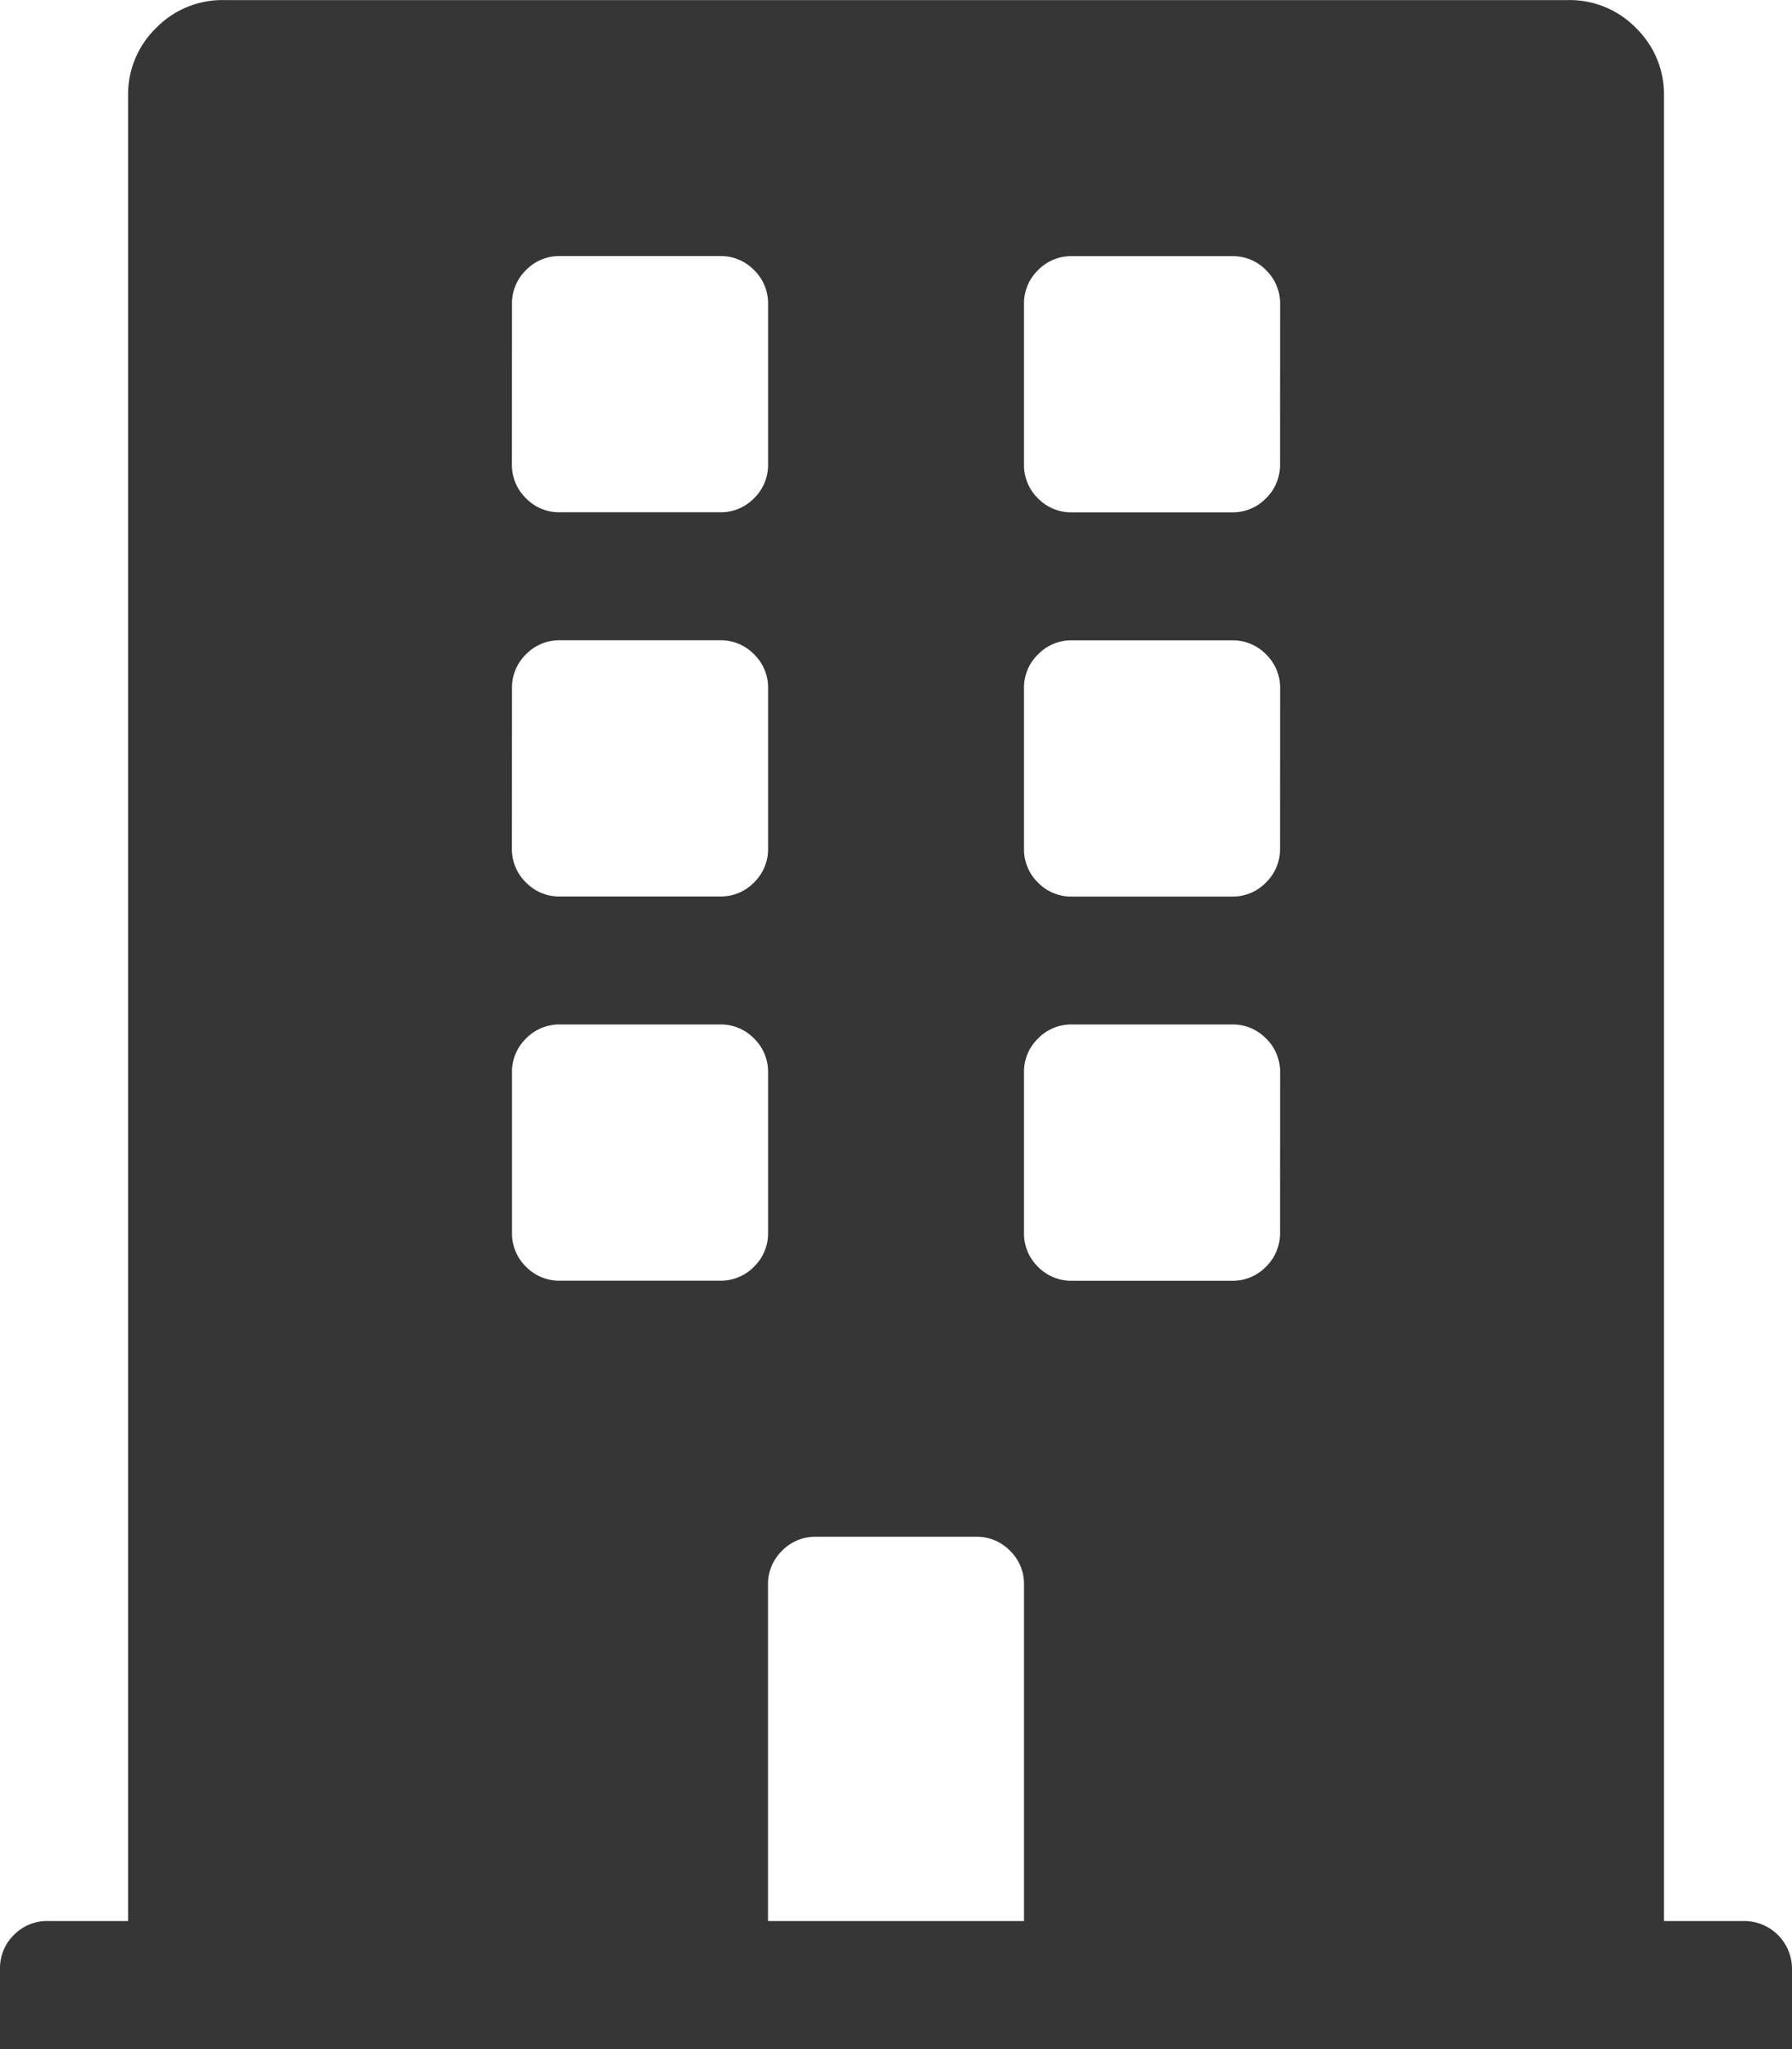 <svg xmlns="http://www.w3.org/2000/svg" width="22.75" height="26" viewBox="0 0 22.75 26"><path class="mainPath" d="M22.141,1.625H21.125V-21.531a1.175,1.175,0,0,0-.355-.863,1.175,1.175,0,0,0-.863-.355H2.844a1.175,1.175,0,0,0-.863.355,1.175,1.175,0,0,0-.355.863V1.625H.609A.588.588,0,0,0,.178,1.8.588.588,0,0,0,0,2.234V3.25H22.75V2.234a.607.607,0,0,0-.609-.609ZM6.5-18.891a.588.588,0,0,1,.178-.432.588.588,0,0,1,.432-.178H9.141a.588.588,0,0,1,.432.178.588.588,0,0,1,.178.432v2.031a.588.588,0,0,1-.178.432.588.588,0,0,1-.432.178H7.109a.588.588,0,0,1-.432-.178.588.588,0,0,1-.178-.432Zm0,4.875a.588.588,0,0,1,.178-.432.588.588,0,0,1,.432-.178H9.141a.588.588,0,0,1,.432.178.588.588,0,0,1,.178.432v2.031a.588.588,0,0,1-.178.432.588.588,0,0,1-.432.178H7.109a.588.588,0,0,1-.432-.178.588.588,0,0,1-.178-.432ZM9.141-6.5H7.109a.588.588,0,0,1-.432-.178A.588.588,0,0,1,6.5-7.109V-9.141a.588.588,0,0,1,.178-.432.588.588,0,0,1,.432-.178H9.141a.588.588,0,0,1,.432.178.588.588,0,0,1,.178.432v2.031a.588.588,0,0,1-.178.432A.588.588,0,0,1,9.141-6.5ZM13,1.625H9.75V-2.641a.588.588,0,0,1,.178-.432.588.588,0,0,1,.432-.178h2.031a.588.588,0,0,1,.432.178A.588.588,0,0,1,13-2.641Zm3.25-8.734a.588.588,0,0,1-.178.432.588.588,0,0,1-.432.178H13.609a.588.588,0,0,1-.432-.178A.588.588,0,0,1,13-7.109V-9.141a.588.588,0,0,1,.178-.432.588.588,0,0,1,.432-.178h2.031a.588.588,0,0,1,.432.178.588.588,0,0,1,.178.432Zm0-4.875a.588.588,0,0,1-.178.432.588.588,0,0,1-.432.178H13.609a.588.588,0,0,1-.432-.178A.588.588,0,0,1,13-11.984v-2.031a.588.588,0,0,1,.178-.432.588.588,0,0,1,.432-.178h2.031a.588.588,0,0,1,.432.178.588.588,0,0,1,.178.432Zm0-4.875a.588.588,0,0,1-.178.432.588.588,0,0,1-.432.178H13.609a.588.588,0,0,1-.432-.178A.588.588,0,0,1,13-16.859v-2.031a.588.588,0,0,1,.178-.432.588.588,0,0,1,.432-.178h2.031a.588.588,0,0,1,.432.178.588.588,0,0,1,.178.432Z" transform="translate(0 22.75)" fill="#363636"/></svg>